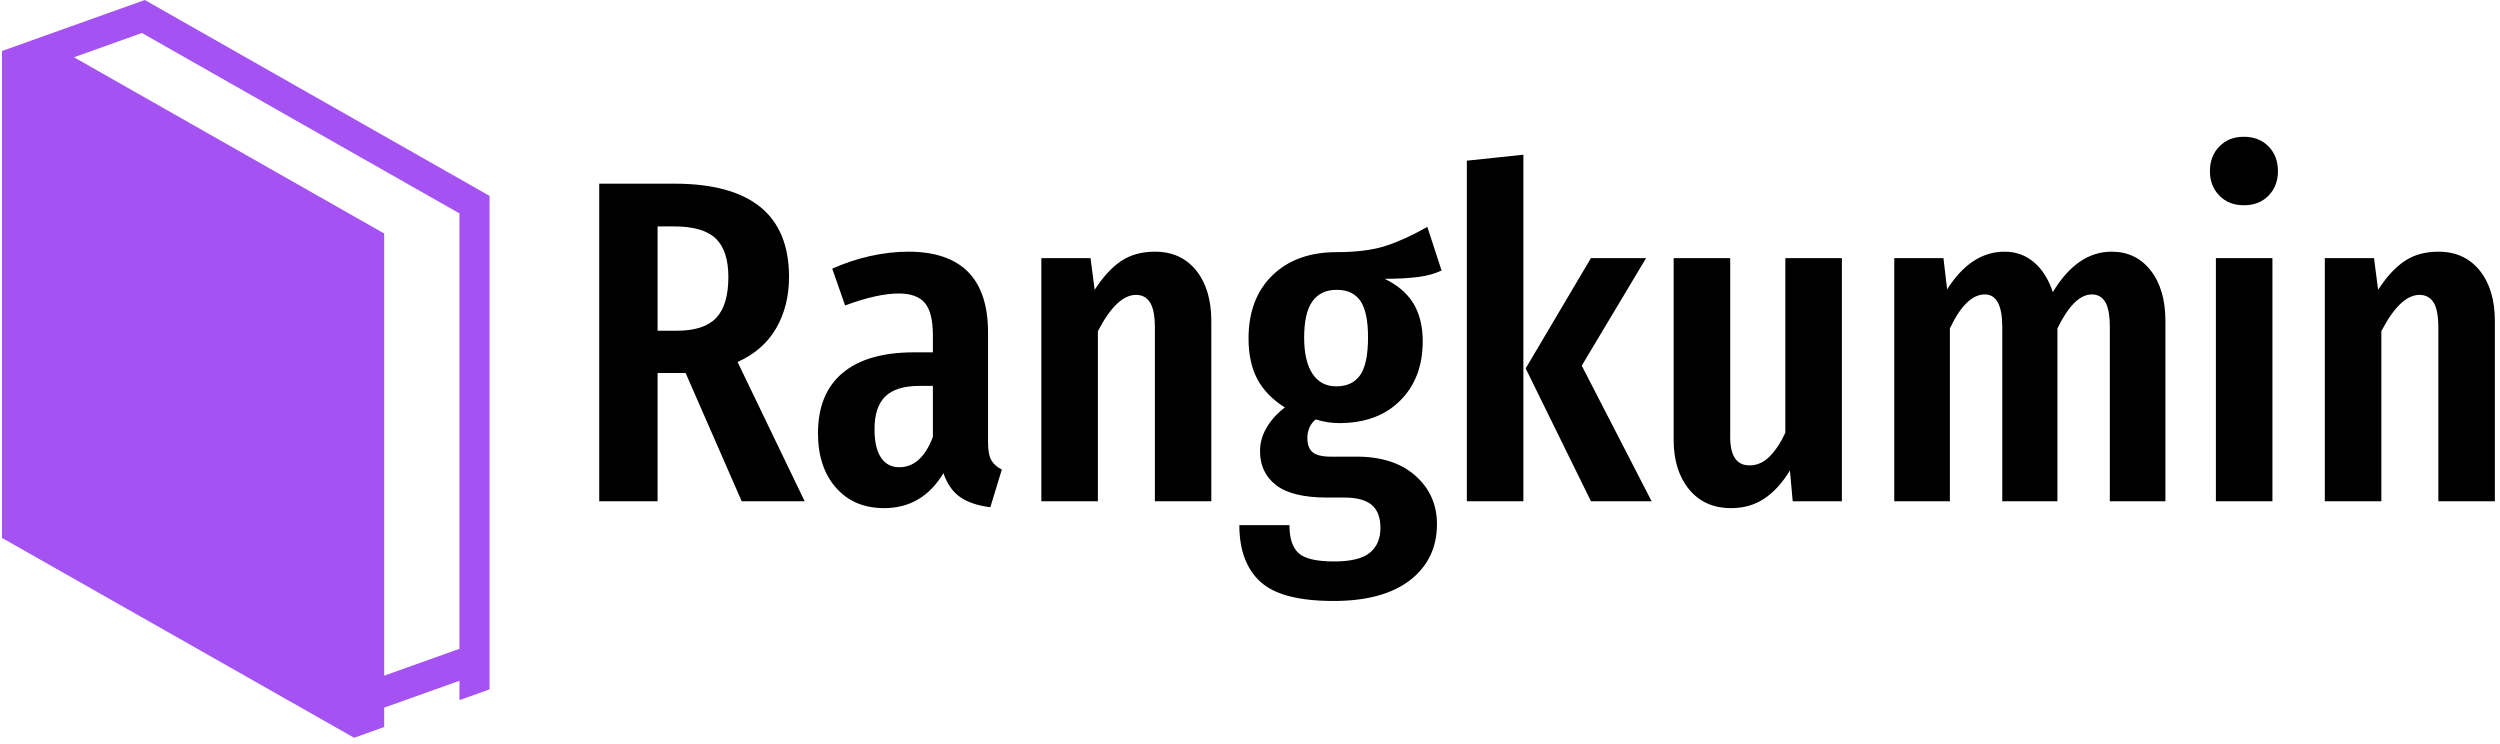 <svg xmlns="http://www.w3.org/2000/svg" version="1.1" xmlns:xlink="http://www.w3.org/1999/xlink" xmlns:svgjs="http://svgjs.dev/svgjs" width="2000" height="595" viewBox="0 0 2000 595"><g transform="matrix(1,0,0,1,-1.212,-2.404)"><svg viewBox="0 0 396 118" data-background-color="#ffffff" preserveAspectRatio="xMidYMid meet" height="595" width="2000" xmlns="http://www.w3.org/2000/svg" xmlns:xlink="http://www.w3.org/1999/xlink"><g id="tight-bounds" transform="matrix(1,0,0,1,0.24,0.477)"><svg viewBox="0 0 395.52 117.047" height="117.047" width="395.52"><g><svg viewBox="0 0 520.093 153.912" height="117.047" width="395.52"><g transform="matrix(1,0,0,1,124.573,28.535)"><svg viewBox="0 0 395.52 96.842" height="96.842" width="395.52"><g id="textblocktransform"><svg viewBox="0 0 395.52 96.842" height="96.842" width="395.52" id="textblock"><g><svg viewBox="0 0 395.52 96.842" height="96.842" width="395.52"><g transform="matrix(1,0,0,1,0,0)"><svg width="395.52" viewBox="3 -39.65 206.23 50.5" height="96.842" data-palette-color="#000000"><path d="M25.35 0L18.5 0 12.4-13.95 11.8-13.95 9.35-13.95 9.35 0 3 0 3-34.55 11.15-34.55Q23.65-34.55 23.65-24.4L23.65-24.4Q23.65-21.25 22.25-18.82 20.85-16.4 18.05-15.15L18.05-15.15 25.35 0ZM11.45-18.55Q14.4-18.55 15.73-19.95 17.05-21.35 17.05-24.4L17.05-24.4Q17.05-27.25 15.68-28.58 14.3-29.9 11.15-29.9L11.15-29.9 9.35-29.9 9.35-18.55 11.45-18.55ZM45.3-6.4Q45.3-5.1 45.65-4.48 46-3.85 46.8-3.45L46.8-3.45 45.55 0.65Q43.5 0.4 42.27-0.45 41.05-1.3 40.45-3.05L40.45-3.05Q38.15 0.75 34 0.75L34 0.75Q30.7 0.75 28.75-1.48 26.8-3.7 26.8-7.4L26.8-7.4Q26.8-11.7 29.47-13.95 32.15-16.2 37.25-16.2L37.25-16.2 39.3-16.2 39.3-18.05Q39.3-20.55 38.42-21.58 37.55-22.6 35.6-22.6L35.6-22.6Q33.25-22.6 29.75-21.3L29.75-21.3 28.35-25.3Q30.35-26.2 32.5-26.68 34.65-27.15 36.6-27.15L36.6-27.15Q45.3-27.15 45.3-18.35L45.3-18.35 45.3-6.4ZM35.65-3.7Q38.05-3.7 39.3-7L39.3-7 39.3-12.55 37.85-12.55Q35.3-12.55 34.12-11.4 32.95-10.25 32.95-7.85L32.95-7.85Q32.95-5.8 33.65-4.75 34.35-3.7 35.65-3.7L35.65-3.7ZM63.45-27.15Q66.3-27.15 67.95-25.1 69.59-23.05 69.59-19.6L69.59-19.6 69.59 0 63.45 0 63.45-18.9Q63.45-20.8 62.92-21.63 62.4-22.45 61.4-22.45L61.4-22.45Q59.3-22.45 57.25-18.5L57.25-18.5 57.25 0 51.1 0 51.1-26.45 56.45-26.45 56.9-23Q58.25-25.1 59.77-26.13 61.3-27.15 63.45-27.15L63.45-27.15ZM93.09-29.85L94.64-25.1Q93.59-24.6 92.12-24.4 90.64-24.2 88.44-24.2L88.44-24.2Q90.54-23.2 91.57-21.53 92.59-19.85 92.59-17.4L92.59-17.4Q92.59-13.4 90.14-10.95 87.69-8.5 83.49-8.5L83.49-8.5Q82.24-8.5 80.94-8.9L80.94-8.9Q80.04-8.15 80.04-6.85L80.04-6.85Q80.04-5.85 80.59-5.35 81.14-4.85 82.64-4.85L82.64-4.85 85.44-4.85Q89.44-4.85 91.79-2.78 94.14-0.7 94.14 2.5L94.14 2.5Q94.14 6.3 91.22 8.58 88.29 10.85 82.89 10.85L82.89 10.85Q77.19 10.85 74.92 8.75 72.64 6.65 72.64 2.6L72.64 2.6 78.09 2.6Q78.09 4.75 79.09 5.65 80.09 6.55 82.94 6.55L82.94 6.55Q85.69 6.55 86.84 5.6 87.99 4.65 87.99 2.9L87.99 2.9Q87.99 1.2 87.04 0.4 86.09-0.4 84.09-0.4L84.09-0.4 82.19-0.4Q78.39-0.4 76.64-1.75 74.89-3.1 74.89-5.45L74.89-5.45Q74.89-6.8 75.62-8.03 76.34-9.25 77.59-10.2L77.59-10.2Q75.54-11.5 74.59-13.3 73.64-15.1 73.64-17.7L73.64-17.7Q73.64-22.05 76.24-24.58 78.84-27.1 83.24-27.1L83.24-27.1Q86.49-27.1 88.62-27.8 90.74-28.5 93.09-29.85L93.09-29.85ZM83.24-23Q81.49-23 80.59-21.75 79.69-20.5 79.69-17.8L79.69-17.8Q79.69-15.25 80.59-13.88 81.49-12.5 83.19-12.5L83.19-12.5Q84.94-12.5 85.79-13.73 86.64-14.95 86.64-17.85L86.64-17.85Q86.64-20.55 85.82-21.78 84.99-23 83.24-23L83.24-23ZM97.39-37.05L103.54-37.7 103.54 0 97.39 0 97.39-37.05ZM110.89-26.45L116.89-26.45 109.89-14.75 117.49 0 110.89 0 103.79-14.45 110.89-26.45ZM138.19-26.45L138.19 0 132.84 0 132.54-3.35Q131.29-1.3 129.74-0.28 128.19 0.75 126.14 0.75L126.14 0.75Q123.24 0.75 121.56-1.3 119.89-3.35 119.89-6.65L119.89-6.65 119.89-26.45 126.04-26.45 126.04-7Q126.04-3.9 128.14-3.9L128.14-3.9Q129.34-3.9 130.29-4.83 131.24-5.75 132.04-7.45L132.04-7.45 132.04-26.45 138.19-26.45ZM167.54-27.15Q170.19-27.15 171.79-25.1 173.39-23.05 173.39-19.6L173.39-19.6 173.39 0 167.34 0 167.34-18.95Q167.34-20.85 166.84-21.68 166.34-22.5 165.39-22.5L165.39-22.5Q163.44-22.5 161.64-18.8L161.64-18.8 161.64 0 155.64 0 155.64-18.95Q155.64-22.5 153.74-22.5L153.74-22.5Q151.69-22.5 149.94-18.8L149.94-18.8 149.94 0 143.89 0 143.89-26.45 149.24-26.45 149.64-23.05Q152.24-27.15 155.89-27.15L155.89-27.15Q157.74-27.15 159.09-26 160.44-24.85 161.14-22.75L161.14-22.75Q163.79-27.15 167.54-27.15L167.54-27.15ZM178.88-26.45L185.03-26.45 185.03 0 178.88 0 178.88-26.45ZM181.93-39.65Q183.58-39.65 184.61-38.6 185.63-37.55 185.63-35.9L185.63-35.9Q185.63-34.3 184.61-33.25 183.58-32.2 181.93-32.2L181.93-32.2Q180.28-32.2 179.26-33.25 178.23-34.3 178.23-35.9L178.23-35.9Q178.23-37.55 179.26-38.6 180.28-39.65 181.93-39.65L181.93-39.65ZM203.08-27.15Q205.93-27.15 207.58-25.1 209.23-23.05 209.23-19.6L209.23-19.6 209.23 0 203.08 0 203.08-18.9Q203.08-20.8 202.56-21.63 202.03-22.45 201.03-22.45L201.03-22.45Q198.93-22.45 196.88-18.5L196.88-18.5 196.88 0 190.73 0 190.73-26.45 196.08-26.45 196.53-23Q197.88-25.1 199.41-26.13 200.93-27.15 203.08-27.15L203.08-27.15Z" opacity="1" transform="matrix(1,0,0,1,0,0)" fill="#000000" class="wordmark-text-0" data-fill-palette-color="primary" id="text-0"></path></svg></g></svg></g></svg></g></svg></g><g><svg viewBox="0 0 101.711 153.912" height="153.912" width="101.711"><g><svg version="1.1" xmlns="http://www.w3.org/2000/svg" xmlns:xlink="http://www.w3.org/1999/xlink" x="0" y="0" viewBox="0 0 66.084 100" enable-background="new 0 0 66.084 100" xml:space="preserve" id="icon-0" width="101.711" height="153.912" class="icon-icon-0" data-fill-palette-color="accent"><path d="M19.354 0L0 6.911V72.915L47.722 100 51.803 98.542V95.92L62.004 92.276V94.899L66.084 93.442V26.551zM62.003 87.944L51.803 91.587 51.802 31.651 9.755 7.761 18.964 4.471 62.003 28.926z" fill="#a452f2" data-fill-palette-color="accent"></path></svg></g></svg></g></svg></g><defs></defs></svg><rect width="395.52" height="117.047" fill="none" stroke="none" visibility="hidden"></rect></g></svg></g></svg>